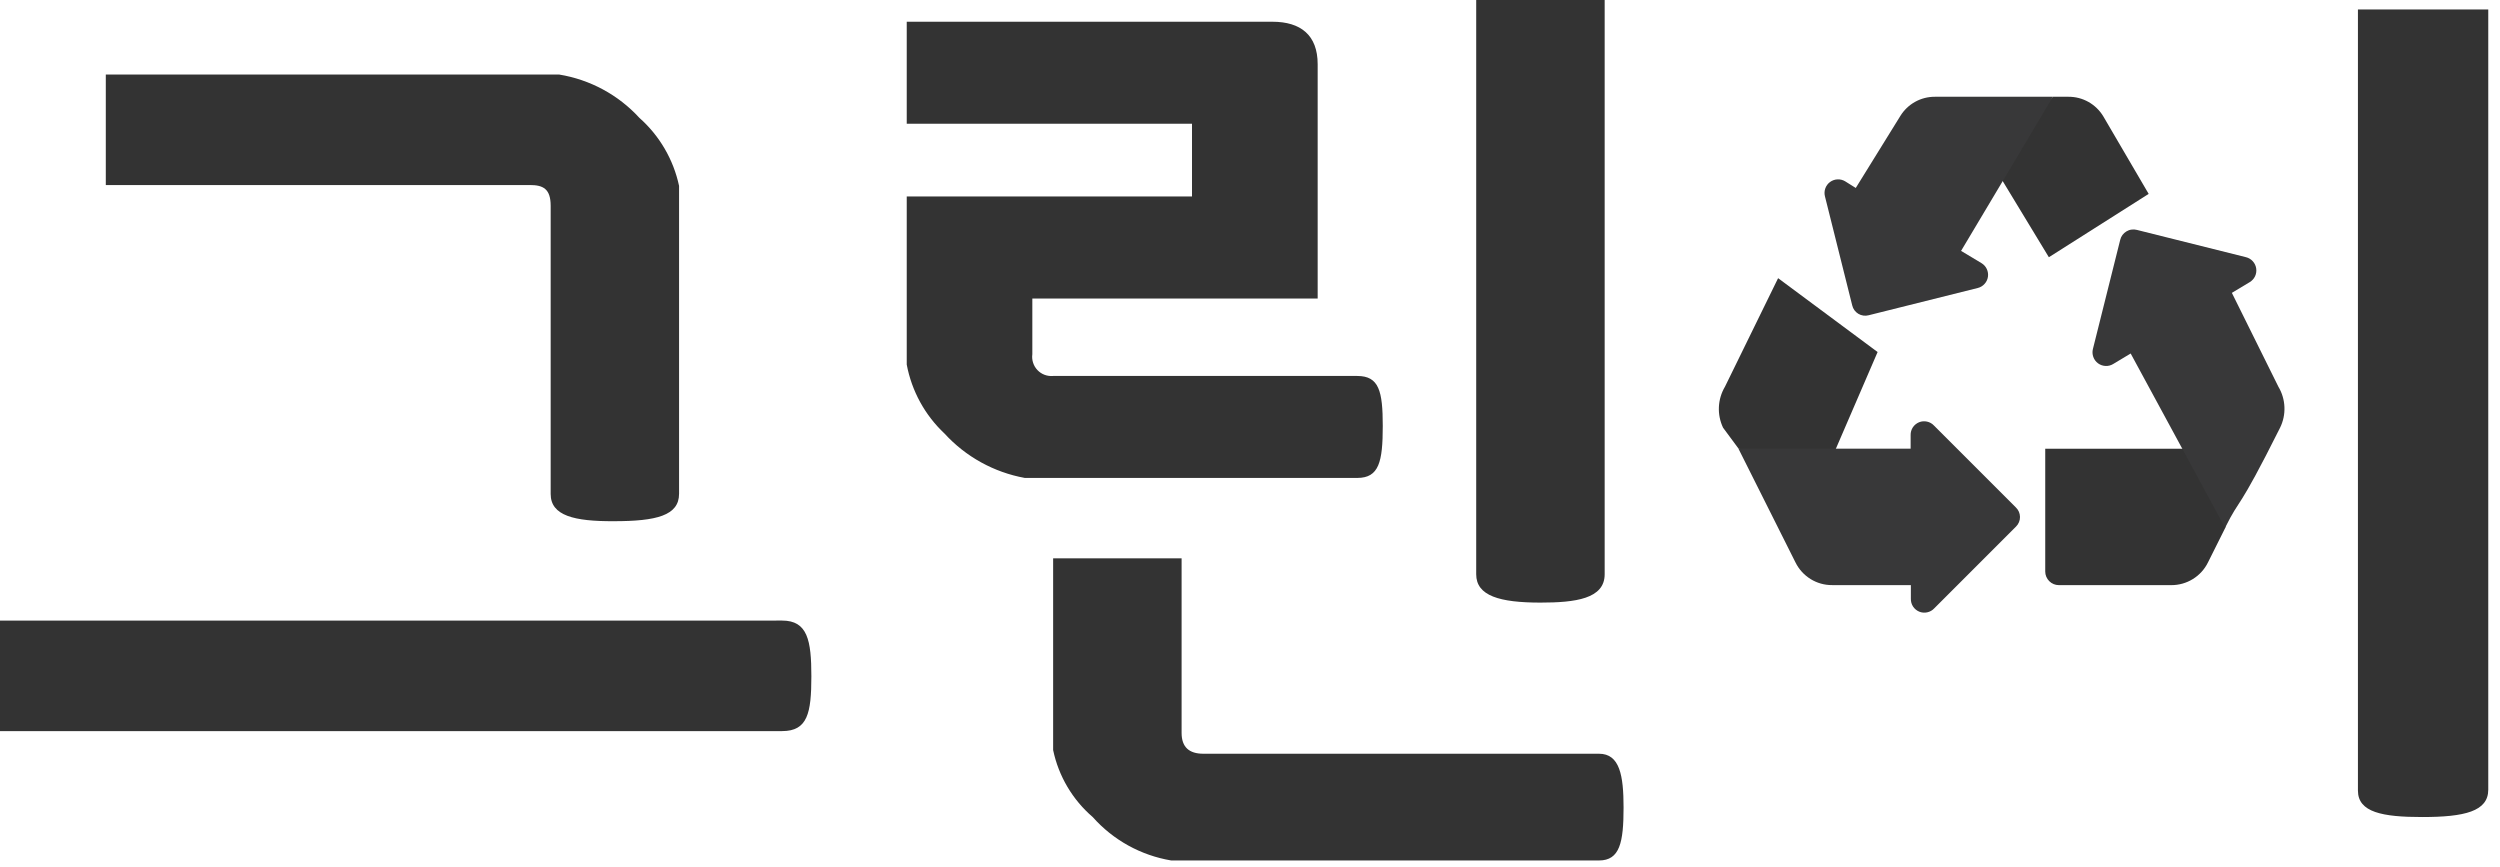 <svg width="75" height="26" viewBox="0 0 75 26" fill="none" xmlns="http://www.w3.org/2000/svg">
<path d="M23.463 18.617C24.228 18.617 24.341 19.212 24.341 20.289C24.341 21.394 24.228 21.933 23.463 21.933H0V18.618L23.463 18.617ZM16.52 14.817V6.174C16.52 5.664 16.294 5.551 15.897 5.551H3.174V2.236H16.774C17.7 2.387 18.548 2.844 19.182 3.536C19.786 4.071 20.203 4.786 20.372 5.576V14.814C20.372 15.466 19.692 15.636 18.417 15.636C17.229 15.642 16.52 15.472 16.52 14.82V14.817Z" fill="#333333"/>
<path d="M27.202 5.894H35.76V3.712H27.202V0.652H38.17C39.02 0.652 39.53 1.052 39.53 1.927V8.955H30.97V10.627C30.958 10.713 30.966 10.8 30.993 10.883C31.02 10.966 31.064 11.041 31.125 11.104C31.184 11.166 31.258 11.215 31.339 11.245C31.421 11.275 31.508 11.287 31.594 11.279H40.718C41.37 11.279 41.483 11.732 41.483 12.779C41.483 13.856 41.37 14.338 40.718 14.338H30.744C29.817 14.169 28.971 13.701 28.335 13.006C27.747 12.454 27.351 11.729 27.202 10.937V5.894ZM47.97 22.612C48.593 22.612 48.707 23.264 48.707 24.227C48.707 25.275 48.594 25.814 47.97 25.814H35.136C34.227 25.662 33.396 25.203 32.784 24.514C32.177 23.993 31.758 23.285 31.594 22.502V16.75H35.448V21.989C35.448 22.414 35.675 22.612 36.1 22.612H47.97ZM48.14 17.228C48.14 17.965 47.262 18.078 46.213 18.078C44.995 18.078 44.286 17.878 44.286 17.228V0H48.14V17.228Z" fill="#333333"/>
<path d="M74.648 23.689C74.648 24.341 73.94 24.511 72.665 24.511C71.475 24.511 70.738 24.37 70.738 23.718V0.283H74.648V23.689Z" fill="#333333"/>
<path d="M61.357 13.462V17.145C61.357 17.253 61.4 17.357 61.477 17.434C61.553 17.511 61.657 17.554 61.766 17.554H65.138C65.367 17.555 65.591 17.492 65.785 17.372C65.98 17.252 66.137 17.08 66.238 16.875L66.76 15.831L66.874 13.461L61.357 13.462Z" fill="#333333"/>
<path d="M63.095 3.484C62.986 3.306 62.834 3.159 62.652 3.057C62.47 2.955 62.265 2.902 62.056 2.903H61.589L59.738 4.867L61.466 7.717L64.46 5.817L63.095 3.484Z" fill="#333333"/>
<path d="M53.343 8.345L51.749 11.601C51.639 11.786 51.577 11.994 51.567 12.209C51.557 12.423 51.6 12.637 51.692 12.831L52.158 13.461L54.809 14.081L56.328 10.561L53.343 8.345Z" fill="#333333"/>
<path d="M60.474 15.221L58.019 12.766C57.963 12.706 57.89 12.665 57.81 12.648C57.73 12.63 57.647 12.637 57.571 12.668C57.495 12.7 57.43 12.753 57.385 12.821C57.34 12.89 57.317 12.97 57.319 13.052V13.461H52.154C52.335 13.827 53.845 16.835 53.865 16.874C53.966 17.079 54.123 17.251 54.318 17.372C54.512 17.492 54.736 17.555 54.965 17.553H57.326V17.966C57.324 18.048 57.347 18.128 57.392 18.197C57.437 18.265 57.502 18.319 57.578 18.35C57.654 18.381 57.737 18.388 57.817 18.37C57.897 18.353 57.97 18.312 58.026 18.252L60.481 15.797C60.519 15.759 60.55 15.714 60.57 15.664C60.59 15.615 60.601 15.561 60.6 15.508C60.599 15.454 60.588 15.401 60.566 15.351C60.544 15.302 60.513 15.258 60.474 15.221Z" fill="#383839"/>
<path d="M61.586 2.903H58.046C57.837 2.902 57.632 2.955 57.45 3.057C57.268 3.159 57.115 3.306 57.007 3.484L55.673 5.639L55.354 5.439C55.285 5.397 55.205 5.377 55.124 5.381C55.043 5.385 54.965 5.413 54.9 5.461C54.835 5.509 54.786 5.576 54.759 5.652C54.732 5.728 54.728 5.811 54.748 5.889L55.567 9.163C55.579 9.215 55.602 9.264 55.633 9.307C55.665 9.35 55.705 9.387 55.75 9.414C55.796 9.442 55.847 9.46 55.9 9.467C55.953 9.475 56.006 9.472 56.058 9.458L59.332 8.64C59.41 8.621 59.481 8.579 59.535 8.519C59.59 8.46 59.626 8.385 59.638 8.306C59.65 8.226 59.638 8.144 59.604 8.071C59.57 7.998 59.515 7.937 59.446 7.895L58.832 7.527C59.103 7.078 61.315 3.363 61.586 2.903Z" fill="#383839"/>
<path d="M68.351 11.6L66.956 8.786L67.492 8.464C67.561 8.422 67.617 8.361 67.652 8.288C67.686 8.215 67.698 8.133 67.686 8.053C67.674 7.972 67.639 7.898 67.584 7.838C67.53 7.778 67.459 7.735 67.38 7.716L64.106 6.897C64.053 6.883 63.999 6.88 63.945 6.888C63.891 6.895 63.839 6.914 63.793 6.942C63.746 6.97 63.706 7.007 63.673 7.05C63.641 7.094 63.618 7.144 63.606 7.197L62.787 10.471C62.767 10.55 62.772 10.632 62.799 10.708C62.826 10.784 62.875 10.851 62.94 10.899C63.005 10.947 63.083 10.975 63.164 10.979C63.245 10.983 63.325 10.963 63.394 10.921L63.92 10.605L66.753 15.832C67.244 14.849 67.083 15.467 68.402 12.832C68.497 12.639 68.542 12.425 68.533 12.21C68.524 11.994 68.462 11.785 68.351 11.6Z" fill="#383839"/>
</svg>
